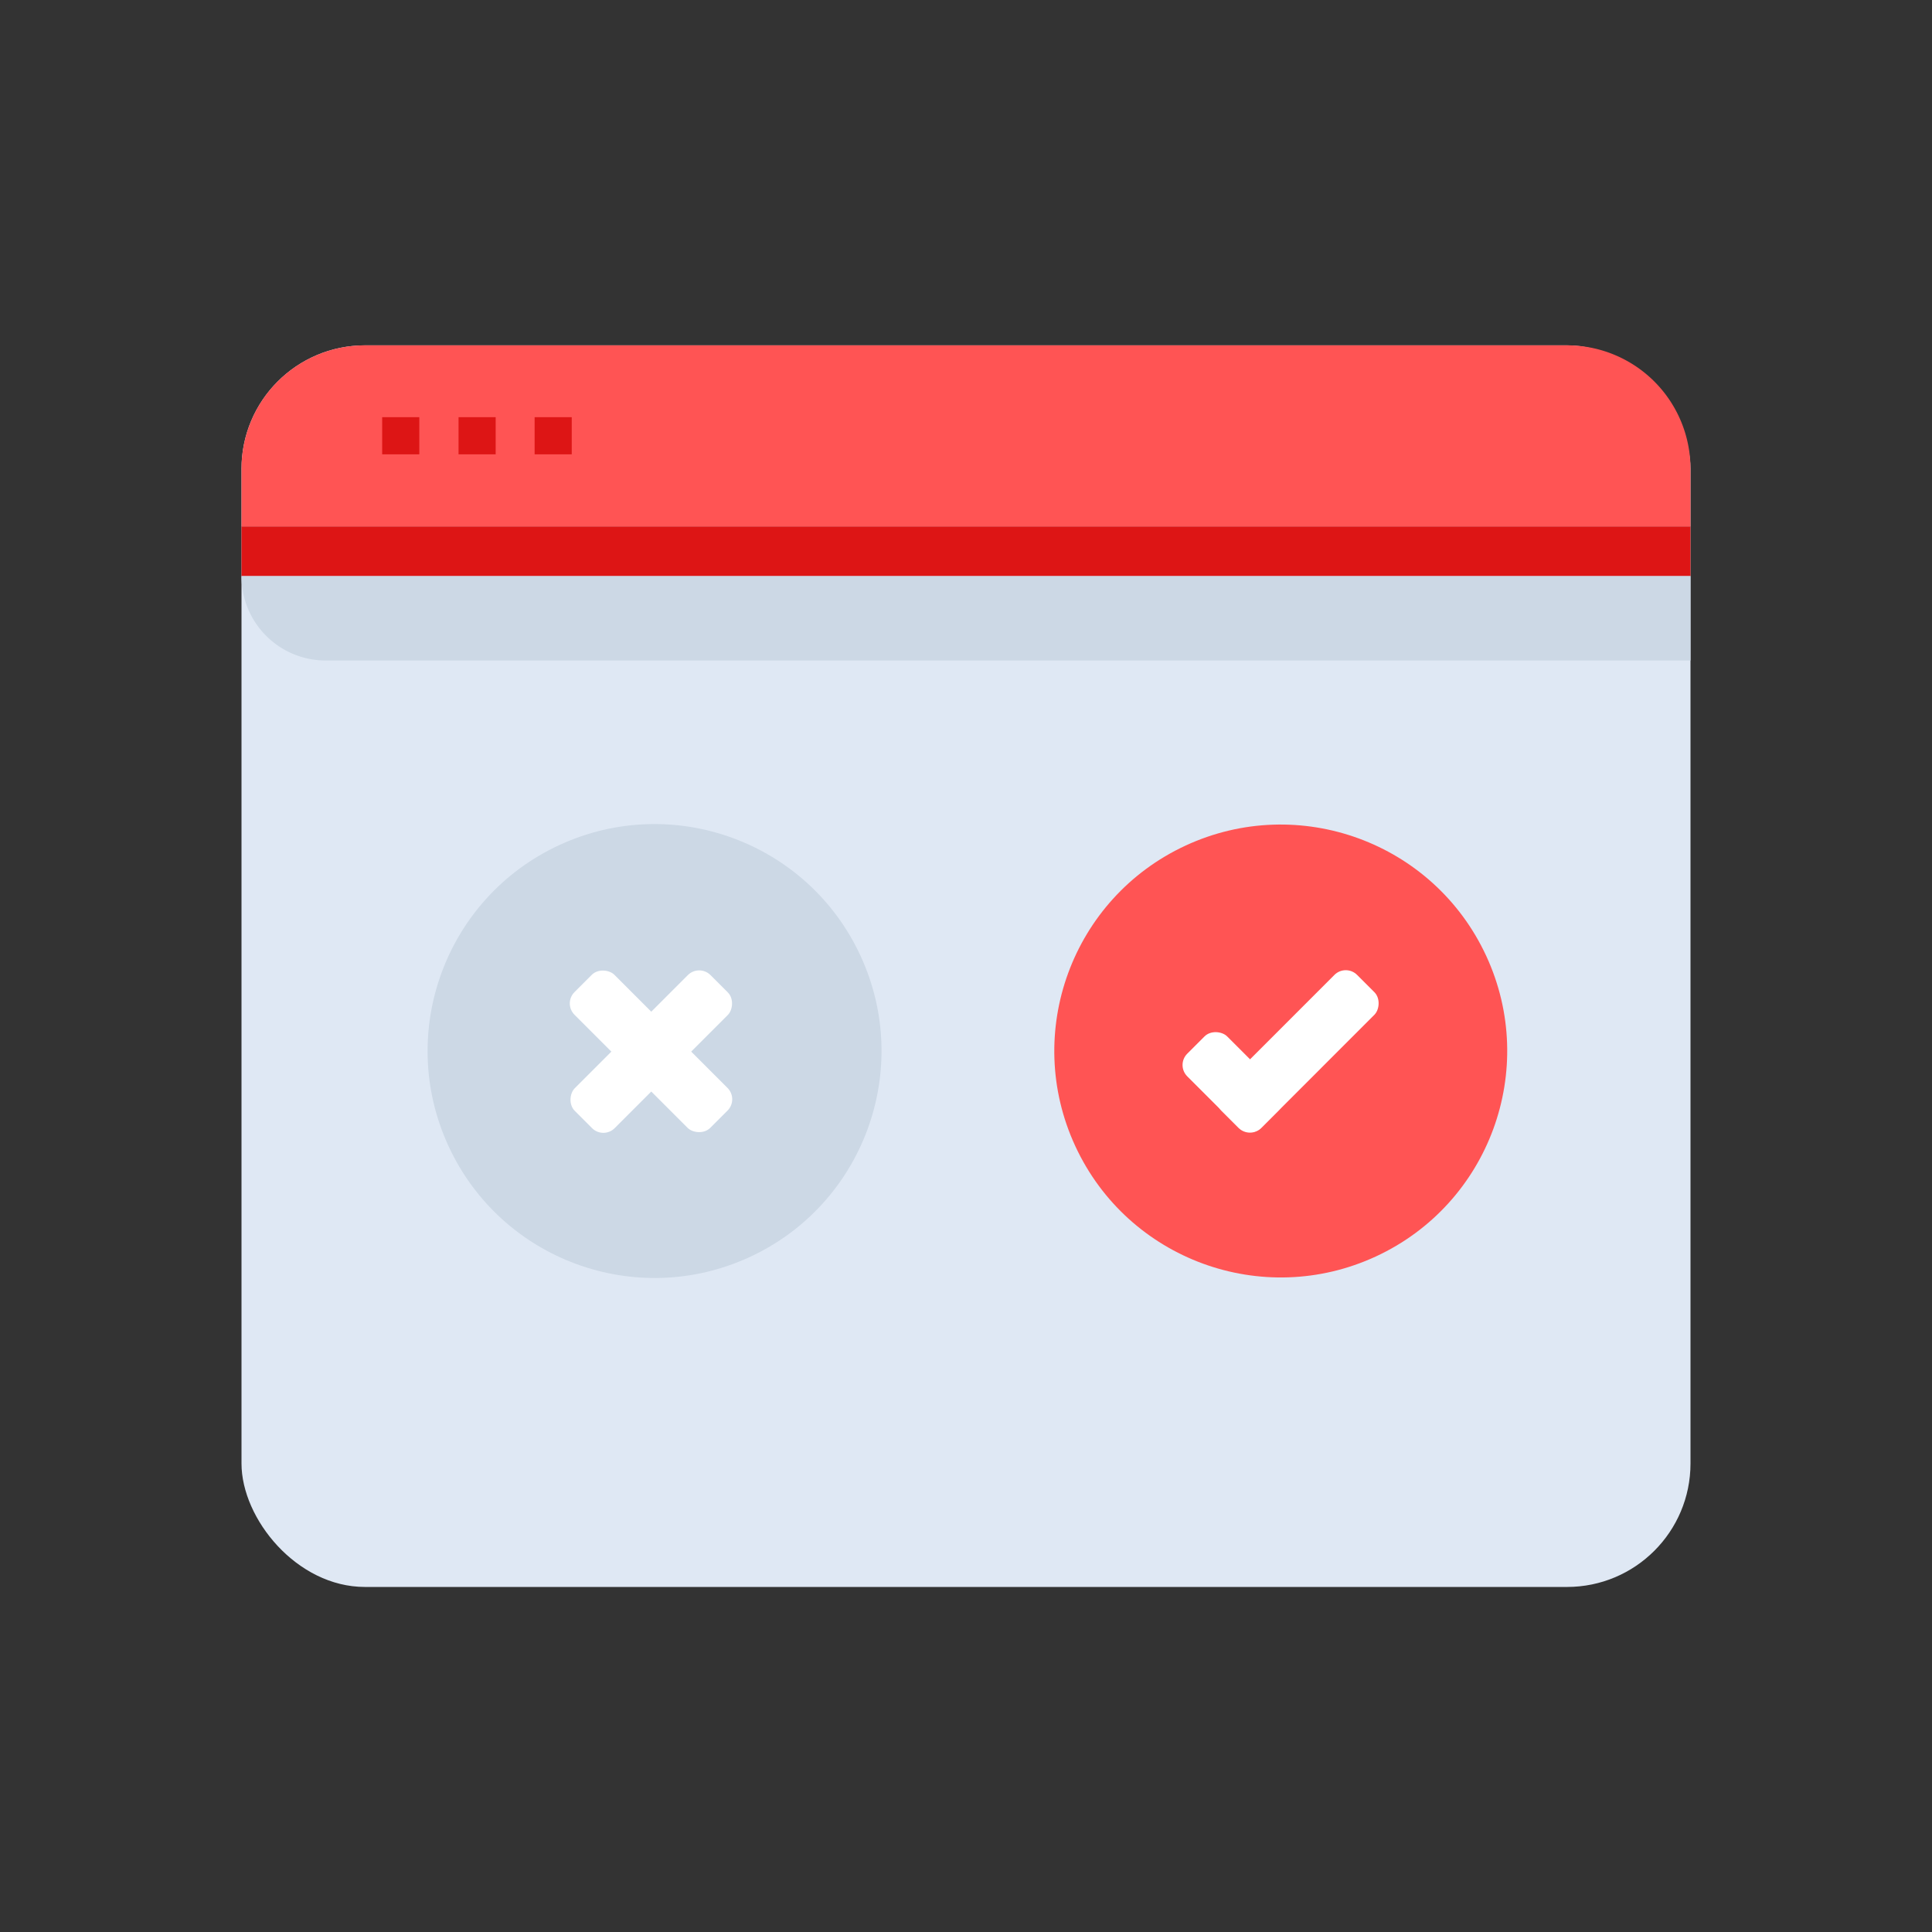 <svg id="Layer_1" data-name="Layer 1" xmlns="http://www.w3.org/2000/svg" viewBox="0 0 64 64"><rect x="0" y="0" width="64" height="64" fill="#333333" stroke="none"/><defs><style>.cls-1{fill:#dfe8f4;}.cls-2{fill:#ff5454;}.cls-3{fill:#dd1515;}.cls-4{fill:#ccd8e5;}.cls-5{fill:#fff;}</style></defs><title>interaction, interact, preferences, preformance, webpage, website, browser, selection</title><rect class="cls-1" x="8" y="11.44" width="48" height="41.13" rx="4.09"/><path class="cls-2" d="M51.91,11.44H12.09A4.09,4.09,0,0,0,8,15.53v1.91H56V15.53A4.09,4.09,0,0,0,51.91,11.44Z"/><rect class="cls-3" x="12.66" y="13.82" width="1.23" height="1.23"/><rect class="cls-3" x="15.19" y="13.82" width="1.23" height="1.23"/><rect class="cls-3" x="17.71" y="13.82" width="1.23" height="1.23"/><rect class="cls-3" x="8" y="17.44" width="48" height="1.65"/><path class="cls-4" d="M56,21.88H10.79A2.79,2.79,0,0,1,8,19.08H56Z"/><circle class="cls-4" cx="21.57" cy="34.82" r="7.5" transform="matrix(0.91, -0.42, 0.42, 0.91, -12.57, 12.19)"/><circle class="cls-2" cx="42.43" cy="34.82" r="7.5" transform="translate(-10.71 21.06) rotate(-24.86)"/><rect class="cls-5" x="42.06" y="31.65" width="1.87" height="6.36" rx="0.53" transform="translate(37.21 -20.2) rotate(44.99)"/><rect class="cls-5" x="39.91" y="34.11" width="1.87" height="3.47" rx="0.53" transform="translate(95.07 32.31) rotate(135)"/><rect class="cls-5" x="20.64" y="31.65" width="1.87" height="6.36" rx="0.53" transform="translate(30.94 -5.05) rotate(44.99)"/><rect class="cls-5" x="20.64" y="31.65" width="1.87" height="6.36" rx="0.53" transform="translate(61.45 44.2) rotate(135)"/></svg>